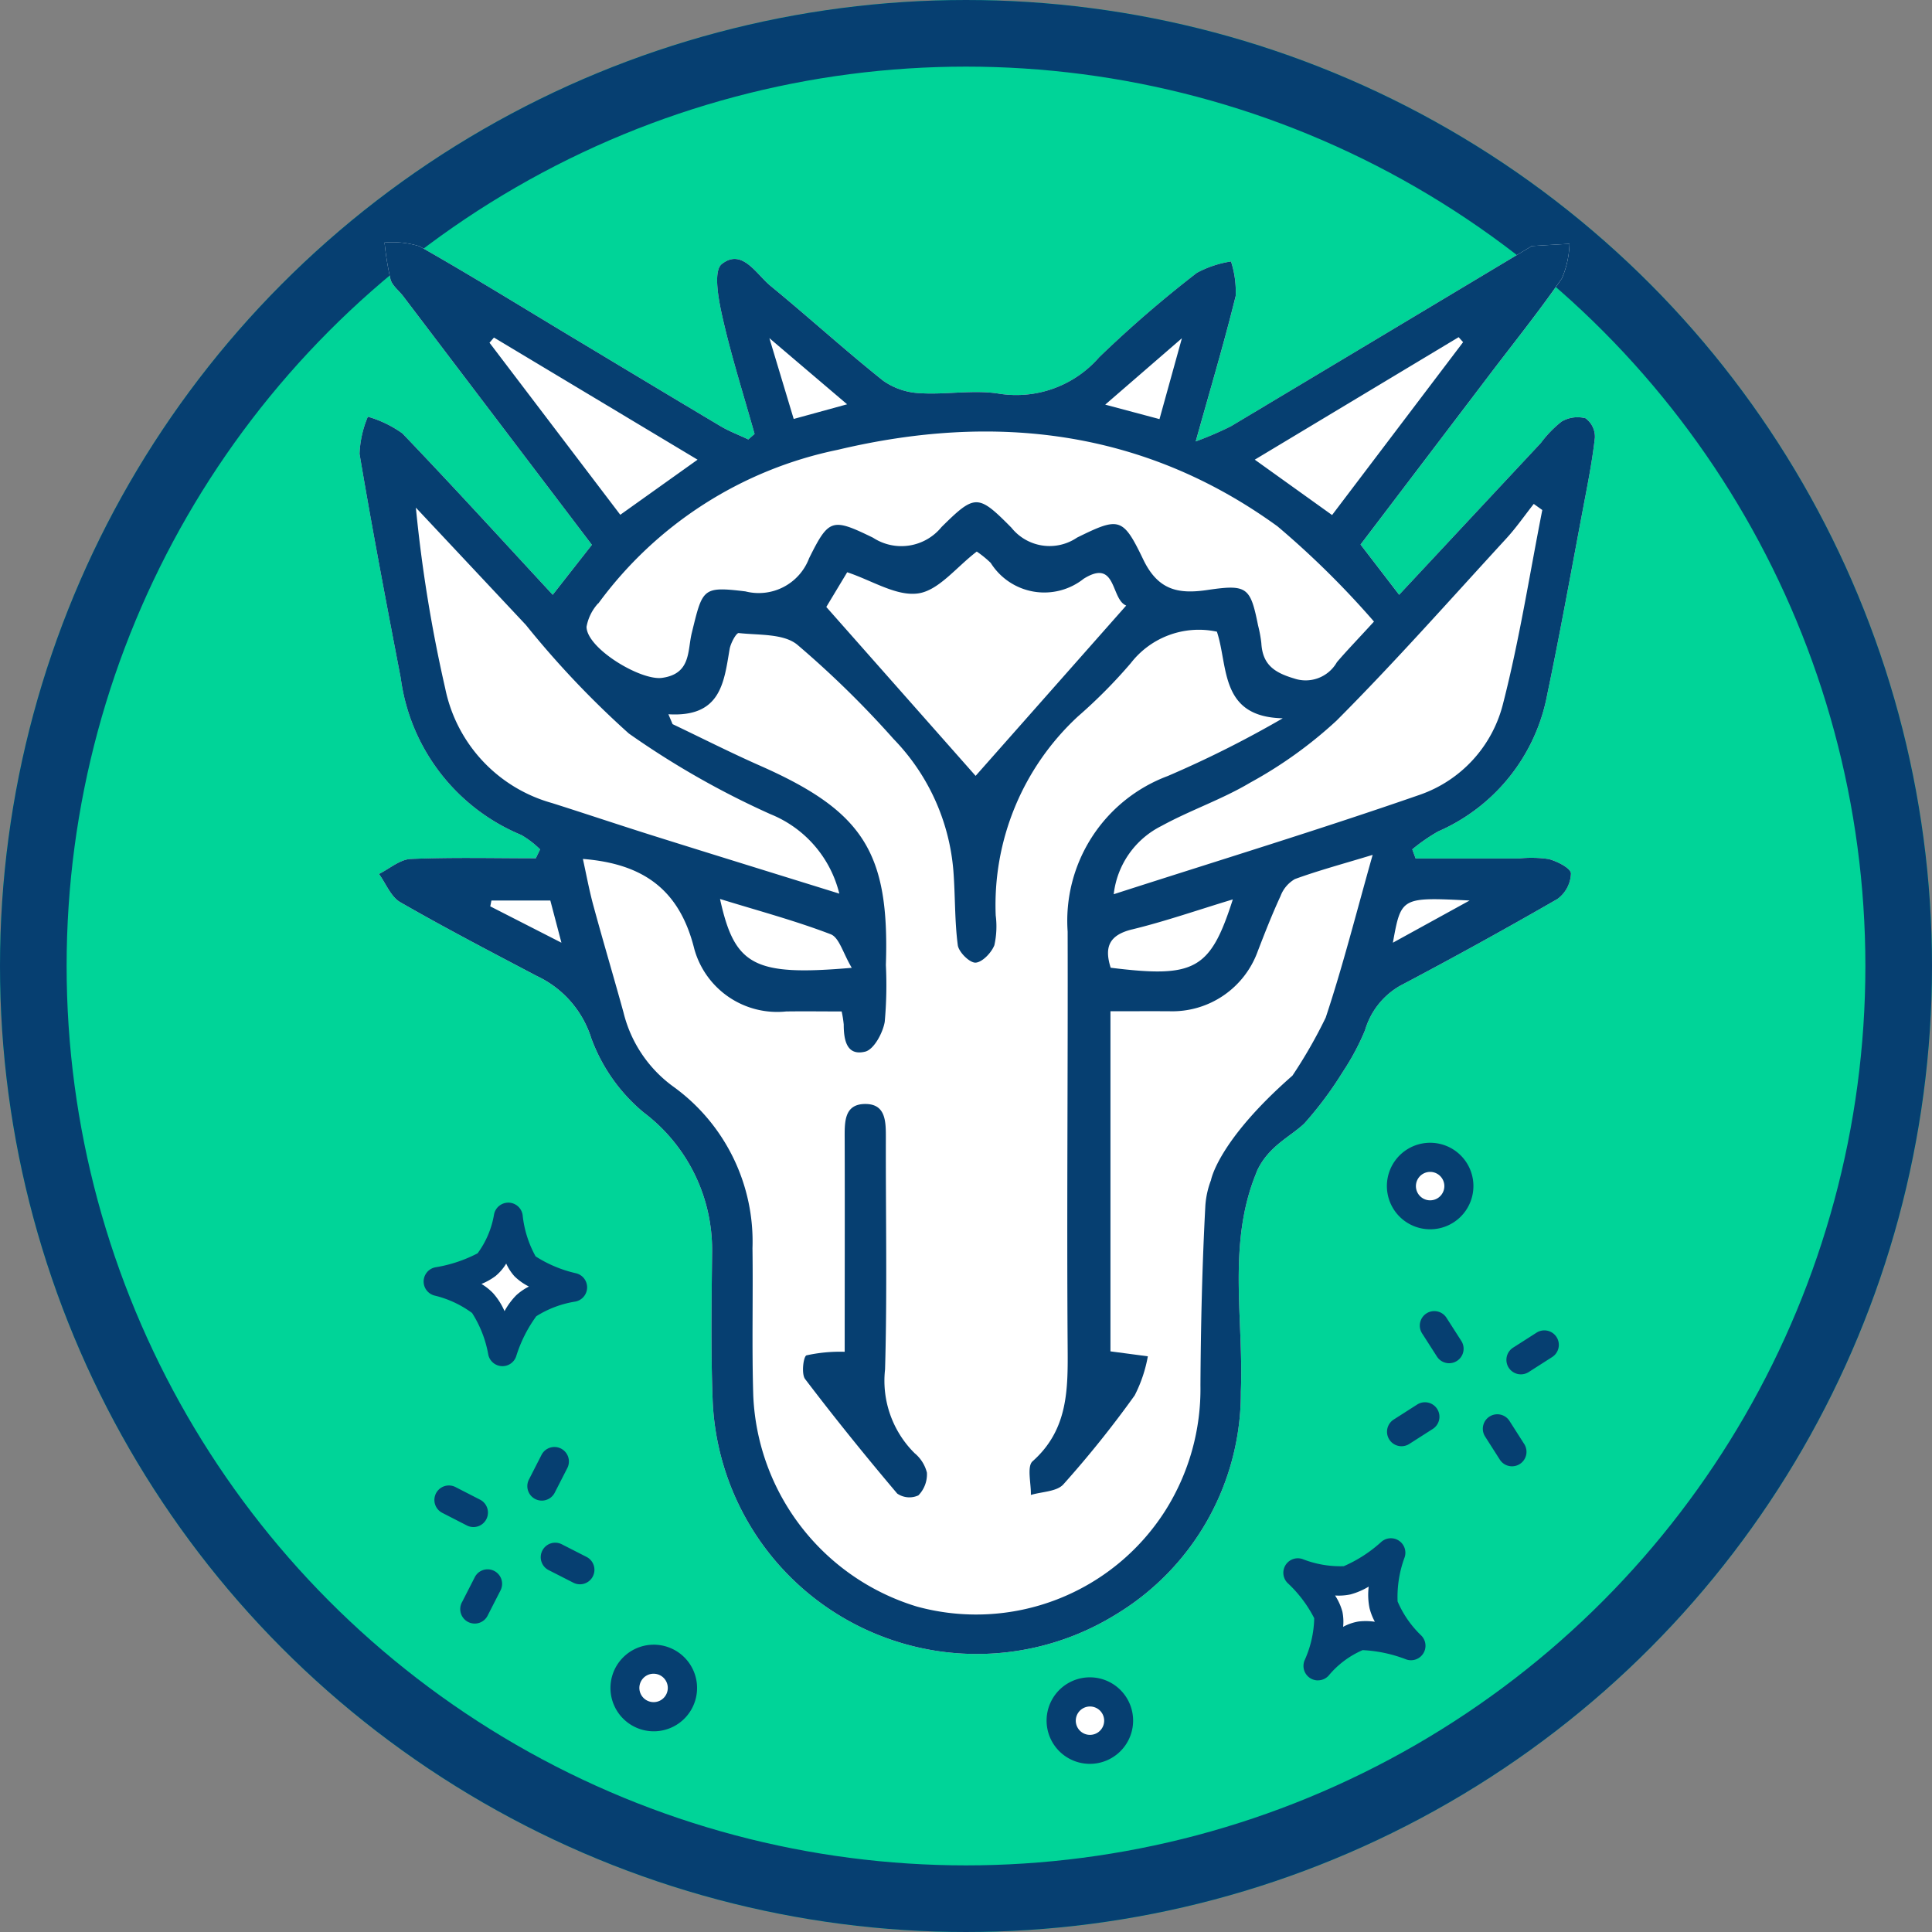 <svg xmlns="http://www.w3.org/2000/svg" xmlns:xlink="http://www.w3.org/1999/xlink" width="87" height="87" viewBox="0 0 87 87">
  <rect x="0" y="0" width="87" height="87" fill="#808080" stroke="none"/>
  <defs>
    <clipPath id="clip-path">
      <rect id="Rectángulo_1189" data-name="Rectángulo 1189" width="55.646" height="68.502" fill="none"/>
    </clipPath>
  </defs>
  <g id="Grupo_3158" data-name="Grupo 3158" transform="translate(-367 -628)">
    <g id="Grupo_221" data-name="Grupo 221" transform="translate(270.53 -91.875)">
      <g id="Elipse_17" data-name="Elipse 17" transform="translate(96.47 719.875)" fill="#00d498" stroke="#063f71" stroke-width="3">
        <circle cx="43.5" cy="43.5" r="43.5" stroke="none"/>
        <circle cx="43.5" cy="43.5" r="42" fill="none"/>
      </g>
    </g>
    <g id="Grupo_2291" data-name="Grupo 2291" transform="translate(383.177 638.921)">
      <g id="Grupo_2290" data-name="Grupo 2290" clip-path="url(#clip-path)">
        <path id="Trazado_977" data-name="Trazado 977" d="M55.235,7.918a1.417,1.417,0,0,0-1.09.144,5.091,5.091,0,0,0-.936.966l-6.38,6.835L45.091,13.6l5.828-7.672c1.09-1.435,2.22-2.841,3.244-4.322A4.32,4.32,0,0,0,54.5.058c-.563.033-1.126.064-1.688.1-.04,0-.078.043-.117.066Q45.975,4.255,39.25,8.278a15.3,15.3,0,0,1-1.582.68c.678-2.427,1.29-4.476,1.8-6.549a4.422,4.422,0,0,0-.21-1.555,4.772,4.772,0,0,0-1.535.511,52.462,52.462,0,0,0-4.4,3.8A4.95,4.95,0,0,1,28.77,6.8c-1.144-.173-2.343.057-3.51-.015a3.108,3.108,0,0,1-1.666-.562c-1.726-1.377-3.361-2.867-5.069-4.268-.65-.533-1.281-1.713-2.2-.984-.391.312-.145,1.617.039,2.419.4,1.761.951,3.49,1.44,5.231l-.283.247c-.416-.2-.85-.36-1.244-.594C14.034,6.941,11.8,5.592,9.558,4.247,7.28,2.878,5.02,1.479,2.71.167A4.136,4.136,0,0,0,1.14,0a13.041,13.041,0,0,0,.27,1.665c.08.28.376.5.567.748q4.25,5.6,8.5,11.2L8.713,15.863c-2.288-2.471-4.5-4.9-6.769-7.267A5.079,5.079,0,0,0,.389,7.844,4.72,4.72,0,0,0,.015,9.518c.567,3.374,1.21,6.735,1.855,10.095a8.922,8.922,0,0,0,5.425,7.065,4.254,4.254,0,0,1,.851.649l-.193.4c-1.878,0-3.759-.047-5.634.033-.486.021-.954.44-1.431.676.314.432.535,1.027.958,1.27,2.026,1.164,4.1,2.244,6.168,3.333a4.618,4.618,0,0,1,2.438,2.806A7.872,7.872,0,0,0,12.8,39.168a7.737,7.737,0,0,1,3.089,6.3c-.021,2.21-.06,4.423.024,6.631A11.906,11.906,0,0,0,34.072,61.78,11.648,11.648,0,0,0,39.7,51.748c.129-3.171-.57-6.409.566-9.521v0c.047-.129.1-.258.15-.386,0,0,0-.006,0-.009.52-1.147,1.509-1.556,2.145-2.165a16.51,16.51,0,0,0,1.722-2.309c.044-.067.087-.135.13-.2l.031-.05h0a10.909,10.909,0,0,0,.848-1.638,3.406,3.406,0,0,1,1.575-2q3.581-1.887,7.089-3.909a1.485,1.485,0,0,0,.608-1.15c-.011-.239-.615-.544-1-.647a5.374,5.374,0,0,0-1.346-.027H47.57l-.151-.411a8.146,8.146,0,0,1,1.162-.805,8.421,8.421,0,0,0,4.922-6.2c.58-2.771,1.08-5.56,1.606-8.342.2-1.059.412-2.118.533-3.187a1.026,1.026,0,0,0-.408-.868" transform="translate(0)" fill="#fff"/>
        <path id="Trazado_978" data-name="Trazado 978" d="M55.234,7.918a1.417,1.417,0,0,0-1.09.144,5.1,5.1,0,0,0-.936.966l-6.38,6.835L45.09,13.6l5.828-7.672c1.09-1.435,2.22-2.841,3.243-4.322A4.319,4.319,0,0,0,54.5.058c-.563.033-1.126.064-1.688.1-.04,0-.078.043-.117.066q-6.721,4.03-13.446,8.053a15.326,15.326,0,0,1-1.582.68c.678-2.427,1.29-4.475,1.8-6.549a4.413,4.413,0,0,0-.21-1.555,4.769,4.769,0,0,0-1.535.511,52.5,52.5,0,0,0-4.4,3.8A4.95,4.95,0,0,1,28.77,6.8c-1.144-.173-2.344.058-3.511-.015a3.109,3.109,0,0,1-1.666-.562c-1.726-1.377-3.361-2.867-5.069-4.268-.65-.533-1.281-1.713-2.2-.984-.391.312-.144,1.617.039,2.419.4,1.761.951,3.49,1.44,5.231l-.283.247c-.416-.2-.851-.36-1.244-.594C14.034,6.941,11.8,5.592,9.558,4.247,7.28,2.878,5.02,1.479,2.71.167A4.14,4.14,0,0,0,1.14,0a13.1,13.1,0,0,0,.27,1.665c.08.28.376.5.567.748q4.25,5.6,8.5,11.2L8.713,15.863c-2.288-2.471-4.5-4.9-6.769-7.267A5.077,5.077,0,0,0,.388,7.844,4.716,4.716,0,0,0,.014,9.518c.567,3.374,1.21,6.735,1.855,10.095a8.923,8.923,0,0,0,5.425,7.065,4.24,4.24,0,0,1,.851.649l-.193.4c-1.878,0-3.759-.048-5.633.032-.486.021-.955.44-1.431.676.314.432.535,1.027.958,1.27,2.026,1.164,4.1,2.244,6.169,3.333a4.619,4.619,0,0,1,2.438,2.806A7.871,7.871,0,0,0,12.8,39.168a7.738,7.738,0,0,1,3.089,6.3c-.022,2.21-.06,4.423.024,6.631A11.906,11.906,0,0,0,34.072,61.78,11.647,11.647,0,0,0,39.7,51.748c.129-3.171-.57-6.409.566-9.521v0c.047-.129.1-.258.15-.386,0,0,0-.006,0-.009.52-1.147,1.509-1.556,2.145-2.165a16.5,16.5,0,0,0,1.722-2.309c.044-.068.087-.135.13-.2l.031-.05h0a10.925,10.925,0,0,0,.848-1.638,3.406,3.406,0,0,1,1.576-2q3.58-1.887,7.089-3.909a1.486,1.486,0,0,0,.608-1.15c-.011-.239-.615-.544-1-.647a5.374,5.374,0,0,0-1.346-.027H47.57l-.151-.411a8.134,8.134,0,0,1,1.162-.805,8.421,8.421,0,0,0,4.922-6.2c.58-2.771,1.08-5.56,1.606-8.342.2-1.059.413-2.118.533-3.187a1.025,1.025,0,0,0-.408-.868M49.508,4.263l.2.224-5.9,7.785L40.327,9.778l9.181-5.516m-12.464.052L36.036,7.952,33.592,7.3l3.452-2.989M21.973,7.284l-2.409.661L18.469,4.306l3.5,2.978M5.866,4.512l.2-.233,9.169,5.5-3.48,2.481L5.866,4.512m4.9,11.741A17.8,17.8,0,0,1,21.544,9.335c7.06-1.682,13.8-.913,19.808,3.447a39.641,39.641,0,0,1,4.343,4.287c-.763.833-1.233,1.317-1.67,1.829a1.618,1.618,0,0,1-1.937.73c-.92-.273-1.412-.647-1.466-1.592a5.742,5.742,0,0,0-.147-.794c-.345-1.714-.487-1.858-2.248-1.6-1.32.2-2.247.036-2.922-1.368-.919-1.91-1.082-1.921-2.979-.988a2.2,2.2,0,0,1-2.957-.444c-1.506-1.523-1.64-1.52-3.148-.03a2.333,2.333,0,0,1-3.084.481c-1.848-.9-1.989-.865-2.879.924a2.425,2.425,0,0,1-2.868,1.493c-1.942-.233-1.925-.132-2.414,1.865-.2.8-.023,1.847-1.341,2.029-.966.133-3.39-1.328-3.4-2.3a2.127,2.127,0,0,1,.524-1.056m23.778.1-6.781,7.669-6.724-7.606.941-1.563c1.114.368,2.221,1.095,3.2.952.924-.134,1.715-1.184,2.635-1.884a4.811,4.811,0,0,1,.628.511,2.85,2.85,0,0,0,4.186.714c1.491-.931,1.214.925,1.914,1.206M5.9,29.893l.052-.263H8.605l.5,1.9L5.9,29.893m2.787-4.65a6.758,6.758,0,0,1-4.816-5.167A64.541,64.541,0,0,1,2.55,11.938q2.477,2.64,4.953,5.281a41.559,41.559,0,0,0,4.637,4.89,38.28,38.28,0,0,0,6.378,3.633,5.188,5.188,0,0,1,3.1,3.578c-2.941-.914-5.633-1.745-8.322-2.59-1.54-.484-3.072-1-4.61-1.487m13.491,7.418c-4.417.383-5.271-.1-5.931-3.1,1.7.525,3.374.972,4.983,1.588.387.148.558.859.948,1.509m21.351,2.23a21.887,21.887,0,0,1-1.505,2.628c-3.364,2.945-3.668,4.707-3.668,4.707h0a3.968,3.968,0,0,0-.253,1.138c-.144,2.7-.206,5.4-.222,8.1A10.252,10.252,0,0,1,36.3,57.1a10.094,10.094,0,0,1-11.192,4.323,10.39,10.39,0,0,1-7.365-9.508c-.067-2.208-.005-4.421-.035-6.631a8.6,8.6,0,0,0-3.527-7.246A5.837,5.837,0,0,1,11.9,34.671c-.441-1.6-.917-3.195-1.353-4.8-.192-.7-.323-1.424-.476-2.113,2.729.215,4.356,1.39,5.017,4.053a3.872,3.872,0,0,0,4.136,2.815c.841-.012,1.683,0,2.5,0a5.094,5.094,0,0,1,.093.584c0,.681.121,1.435.969,1.225.391-.1.789-.836.877-1.338a18.561,18.561,0,0,0,.052-2.564c.169-5.062-1.01-6.918-5.665-8.974-1.329-.587-2.627-1.246-3.939-1.871l-.189-.445c2.361.142,2.5-1.423,2.756-2.93.045-.27.3-.74.412-.727.9.1,2.009.018,2.629.519a43.575,43.575,0,0,1,4.343,4.252,9.63,9.63,0,0,1,2.691,5.912c.089,1.122.054,2.257.2,3.37.041.313.534.8.8.789.3-.014.716-.446.848-.787a3.894,3.894,0,0,0,.06-1.34,11.567,11.567,0,0,1,3.7-8.958,23.029,23.029,0,0,0,2.381-2.4,3.876,3.876,0,0,1,3.879-1.419c.52,1.551.111,3.841,2.966,3.9a47.992,47.992,0,0,1-5.179,2.6A6.959,6.959,0,0,0,31.9,31.026c.017,6.225-.043,12.45,0,18.675.014,1.922.037,3.745-1.578,5.18-.265.236-.063,1-.078,1.517.5-.15,1.168-.147,1.465-.478a47.075,47.075,0,0,0,3.21-4.005,6.289,6.289,0,0,0,.593-1.76l-1.684-.223V34.617c.968,0,1.82-.006,2.672,0a4.09,4.09,0,0,0,3.96-2.7c.323-.838.651-1.676,1.028-2.49a1.476,1.476,0,0,1,.647-.763c1.073-.391,2.179-.687,3.5-1.089-.734,2.592-1.335,4.984-2.111,7.318m-8.713-3.963c1.484-.362,2.932-.867,4.527-1.35-1.016,3.18-1.713,3.547-5.5,3.077-.291-.917-.083-1.471.969-1.727m15.194-1.3-3.455,1.9c.372-2.054.372-2.054,3.455-1.9M51.523,20.7a5.839,5.839,0,0,1-3.757,4.166c-4.511,1.568-9.081,2.963-13.791,4.481a3.933,3.933,0,0,1,2.155-3.077c1.3-.712,2.722-1.192,3.989-1.947a19.481,19.481,0,0,0,3.889-2.792c2.635-2.643,5.111-5.444,7.638-8.195.45-.489.831-1.042,1.244-1.565l.384.275c-.57,2.888-1.023,5.806-1.75,8.653" transform="translate(0)" fill="#063f71"/>
        <path id="Trazado_979" data-name="Trazado 979" d="M112.471,224.289a4.593,4.593,0,0,1-1.319-3.761c.1-3.471.027-6.946.036-10.42,0-.706.01-1.514-.89-1.532-1.009-.021-.966.838-.964,1.584.009,3.246,0,6.493,0,9.575a6.989,6.989,0,0,0-1.72.16c-.139.048-.237.836-.064,1.064,1.335,1.757,2.724,3.475,4.15,5.16a.967.967,0,0,0,.953.081,1.352,1.352,0,0,0,.384-1.023,1.667,1.667,0,0,0-.568-.888" transform="translate(-87.474 -169.783)" fill="#063f71"/>
        <path id="Trazado_980" data-name="Trazado 980" d="M232.347,321.41a7.105,7.105,0,0,0-2.271-.449c-.805.114-1.922,1.354-1.922,1.354a5.623,5.623,0,0,0,.467-2.292,6.513,6.513,0,0,0-1.371-1.9,5.469,5.469,0,0,0,2.22.338,7.048,7.048,0,0,0,1.971-1.243,5.968,5.968,0,0,0-.333,2.348,5.411,5.411,0,0,0,1.239,1.844" transform="translate(-184.984 -258.218)" fill="#fff"/>
        <path id="Trazado_981" data-name="Trazado 981" d="M225.3,320.114a.652.652,0,0,1-.6-.9,4.859,4.859,0,0,0,.435-1.9,5.7,5.7,0,0,0-1.2-1.586.652.652,0,0,1,.68-1.075,4.653,4.653,0,0,0,1.852.318,6.164,6.164,0,0,0,1.695-1.1.652.652,0,0,1,1.044.7,5.133,5.133,0,0,0-.317,1.988,4.68,4.68,0,0,0,1.066,1.535.652.652,0,0,1-.679,1.075,6.257,6.257,0,0,0-1.961-.418,4.106,4.106,0,0,0-1.529,1.145.651.651,0,0,1-.485.216m.773-3.821a2.551,2.551,0,0,1,.33.731,2.254,2.254,0,0,1,.032.68,2.2,2.2,0,0,1,.7-.241,2.841,2.841,0,0,1,.729.012,2.619,2.619,0,0,1-.24-.614,3.037,3.037,0,0,1-.037-.968,3.23,3.23,0,0,1-.816.35,2.535,2.535,0,0,1-.693.05" transform="translate(-182.131 -255.365)" fill="#063f71"/>
        <path id="Trazado_982" data-name="Trazado 982" d="M258.073,261.019a.652.652,0,0,1-.55-.3l-.675-1.053a.652.652,0,0,1,1.1-.7l.675,1.053a.652.652,0,0,1-.548,1" transform="translate(-208.993 -210.553)" fill="#063f71"/>
        <path id="Trazado_983" data-name="Trazado 983" d="M273.322,285.992a.652.652,0,0,1-.55-.3l-.669-1.049a.652.652,0,0,1,1.1-.7l.669,1.049a.652.652,0,0,1-.549,1" transform="translate(-221.41 -230.884)" fill="#063f71"/>
        <path id="Trazado_984" data-name="Trazado 984" d="M278.4,265.384a.652.652,0,0,1-.352-1.2l1.051-.672a.652.652,0,1,1,.7,1.1l-1.051.672a.651.651,0,0,1-.351.1" transform="translate(-226.091 -214.417)" fill="#063f71"/>
        <path id="Trazado_985" data-name="Trazado 985" d="M249.486,282.784a.652.652,0,0,1-.352-1.2l1.051-.672a.652.652,0,1,1,.7,1.1l-1.051.672a.651.651,0,0,1-.351.1" transform="translate(-202.553 -228.58)" fill="#063f71"/>
        <path id="Trazado_986" data-name="Trazado 986" d="M254.718,223.51a1.292,1.292,0,1,1-.387-1.787,1.291,1.291,0,0,1,.387,1.787" transform="translate(-205.407 -180.317)" fill="#fff"/>
        <path id="Trazado_987" data-name="Trazado 987" d="M250.778,221.9a1.948,1.948,0,1,1,.413-.044,1.957,1.957,0,0,1-.413.044m0-2.584a.64.64,0,1,0,.344.1.633.633,0,0,0-.344-.1" transform="translate(-202.555 -177.465)" fill="#063f71"/>
        <path id="Trazado_988" data-name="Trazado 988" d="M172.333,352.9a1.292,1.292,0,1,1-.384-1.785,1.291,1.291,0,0,1,.384,1.785" transform="translate(-138.345 -285.642)" fill="#fff"/>
        <path id="Trazado_989" data-name="Trazado 989" d="M168.394,351.3a1.948,1.948,0,1,1,.414-.044,1.961,1.961,0,0,1-.414.044m1.089-1.244h0Zm-1.085-1.339a.639.639,0,1,0,.347.1.639.639,0,0,0-.347-.1" transform="translate(-135.496 -282.793)" fill="#063f71"/>
        <path id="Trazado_990" data-name="Trazado 990" d="M19.089,238.867a7.108,7.108,0,0,0,2.187-.76,4.786,4.786,0,0,0,.975-2.139A5.626,5.626,0,0,0,23,238.182a6.516,6.516,0,0,0,2.143.948,5.469,5.469,0,0,0-2.087.829,7.046,7.046,0,0,0-1.073,2.068,5.971,5.971,0,0,0-.9-2.2,5.411,5.411,0,0,0-2-.966" transform="translate(-15.539 -192.08)" fill="#fff"/>
        <path id="Trazado_991" data-name="Trazado 991" d="M19.068,232.552a.652.652,0,0,1,.975.47,4.865,4.865,0,0,0,.584,1.86,5.7,5.7,0,0,0,1.834.764.652.652,0,0,1-.045,1.271,4.657,4.657,0,0,0-1.759.661,6.162,6.162,0,0,0-.906,1.807.652.652,0,0,1-1.255-.078,5.132,5.132,0,0,0-.73-1.876,4.685,4.685,0,0,0-1.695-.786.652.652,0,0,1,.044-1.271,6.258,6.258,0,0,0,1.9-.63,4.1,4.1,0,0,0,.742-1.76.652.652,0,0,1,.309-.431m1.262,3.688a2.556,2.556,0,0,1-.654-.464,2.258,2.258,0,0,1-.371-.571,2.2,2.2,0,0,1-.479.56,2.849,2.849,0,0,1-.635.357,2.635,2.635,0,0,1,.517.409,3.034,3.034,0,0,1,.521.816,3.226,3.226,0,0,1,.527-.714,2.535,2.535,0,0,1,.573-.394" transform="translate(-12.685 -189.227)" fill="#063f71"/>
        <path id="Trazado_992" data-name="Trazado 992" d="M44.264,314.878a.651.651,0,0,1,.626-.018l1.114.568a.652.652,0,0,1-.593,1.162l-1.114-.568a.652.652,0,0,1-.033-1.143" transform="translate(-35.769 -256.24)" fill="#063f71"/>
        <path id="Trazado_993" data-name="Trazado 993" d="M18.521,301.025a.652.652,0,0,1,.627-.018l1.107.568a.652.652,0,0,1-.595,1.161l-1.107-.568a.652.652,0,0,1-.032-1.143" transform="translate(-14.814 -244.964)" fill="#063f71"/>
        <path id="Trazado_994" data-name="Trazado 994" d="M25.416,321.326a.652.652,0,0,1,.91.859l-.568,1.111A.652.652,0,1,1,24.6,322.7l.568-1.111a.649.649,0,0,1,.251-.266" transform="translate(-19.964 -261.489)" fill="#063f71"/>
        <path id="Trazado_995" data-name="Trazado 995" d="M41.588,291.706a.652.652,0,0,1,.91.859l-.568,1.111a.652.652,0,0,1-1.161-.594l.568-1.111a.649.649,0,0,1,.251-.266" transform="translate(-33.128 -237.378)" fill="#063f71"/>
        <path id="Trazado_996" data-name="Trazado 996" d="M64.346,344.245a1.292,1.292,0,1,1,1.236,1.347,1.292,1.292,0,0,1-1.236-1.347" transform="translate(-52.377 -279.212)" fill="#fff"/>
        <path id="Trazado_997" data-name="Trazado 997" d="M61.8,339.768a1.95,1.95,0,1,1-.334.247,1.936,1.936,0,0,1,.334-.247m1.3,2.232a.64.64,0,1,0-.962-.581h0a.641.641,0,0,0,.613.667.633.633,0,0,0,.349-.086" transform="translate(-49.523 -276.359)" fill="#063f71"/>
      </g>
    </g>
  </g>
</svg>
